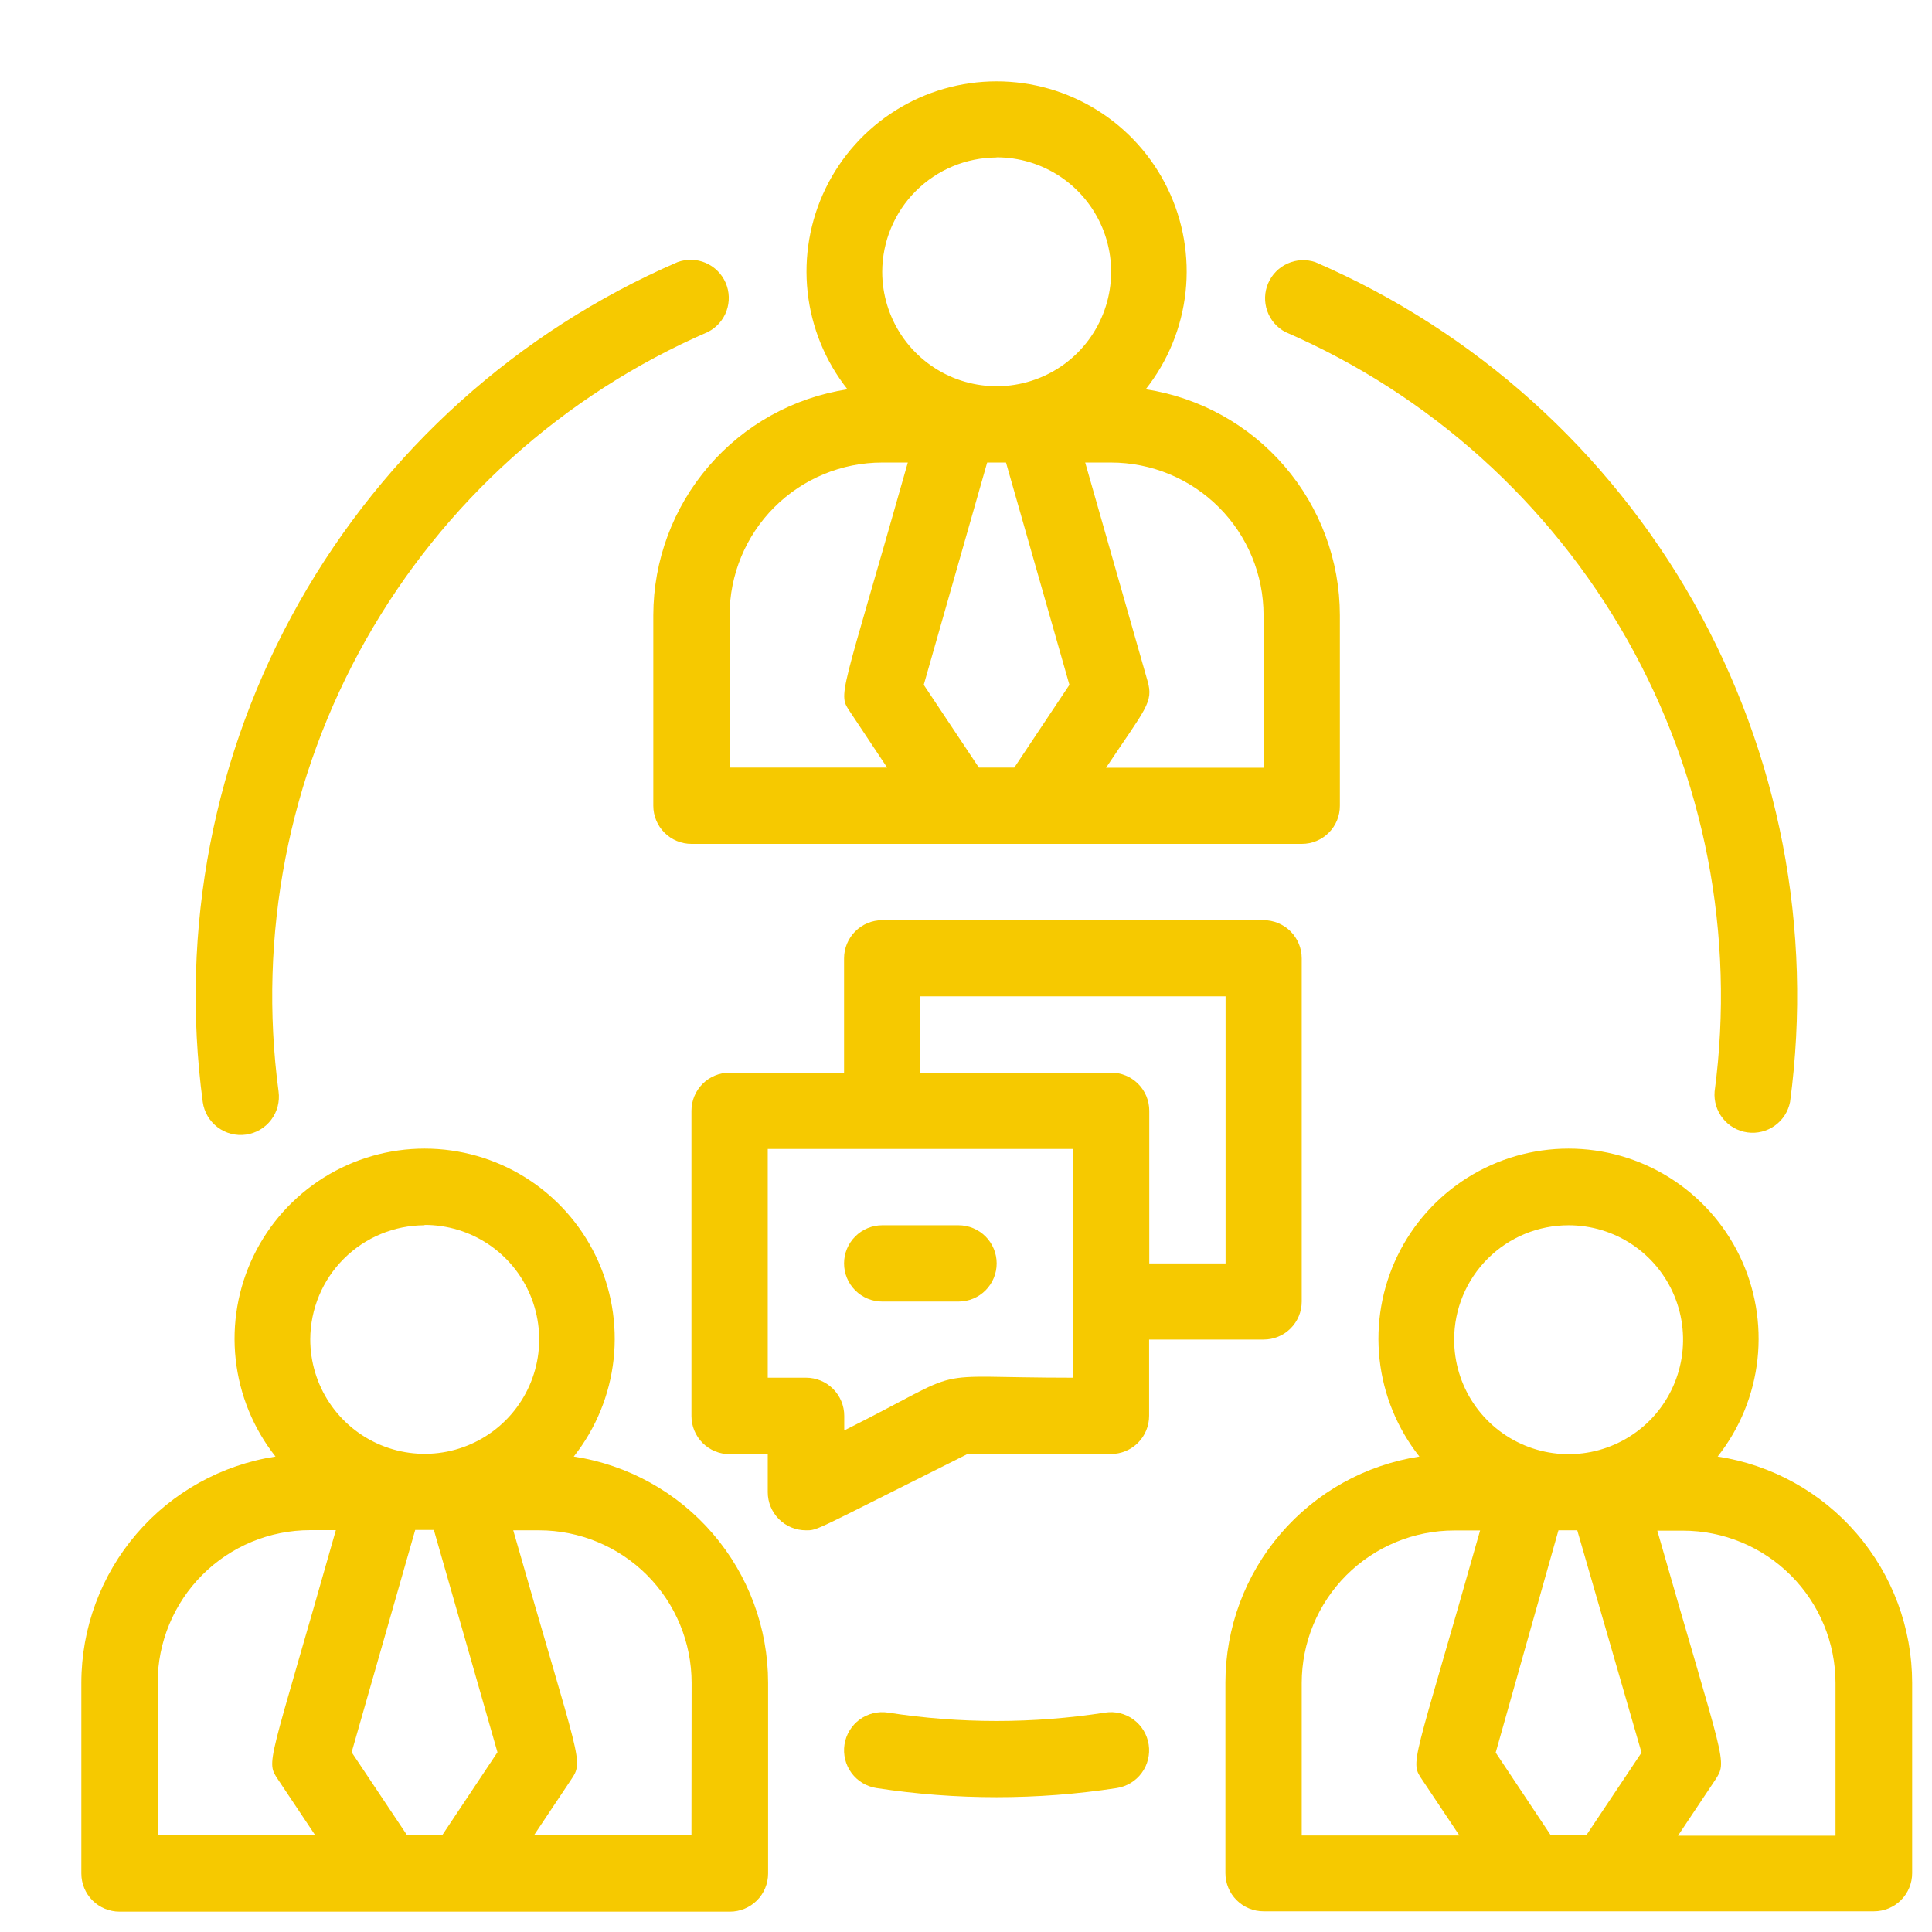 <svg width="95" height="95" viewBox="0 0 95 95" fill="none" xmlns="http://www.w3.org/2000/svg">
<g filter="url(#filter0_d)">
<path d="M28.124 26.248V35.62C28.124 36.118 28.322 36.595 28.674 36.947C29.025 37.298 29.503 37.496 30 37.496H60.017C60.263 37.496 60.506 37.448 60.733 37.353C60.96 37.259 61.167 37.12 61.34 36.946C61.514 36.772 61.651 36.565 61.745 36.337C61.838 36.11 61.885 35.866 61.884 35.62V26.248C61.881 23.562 60.917 20.966 59.166 18.929C57.415 16.892 54.993 15.548 52.337 15.142C53.426 13.765 54.105 12.108 54.296 10.363C54.486 8.617 54.182 6.853 53.416 5.273C52.651 3.693 51.456 2.36 49.968 1.427C48.48 0.495 46.76 0 45.004 0C43.248 0 41.528 0.495 40.04 1.427C38.552 2.36 37.357 3.693 36.592 5.273C35.827 6.853 35.522 8.617 35.713 10.363C35.904 12.108 36.582 13.765 37.671 15.142C35.016 15.55 32.595 16.894 30.844 18.93C29.093 20.967 28.129 23.563 28.124 26.248ZM45.467 18.744L48.585 29.675L45.875 33.744H44.133L41.423 29.675L44.541 18.744H45.467ZM31.876 26.248C31.876 24.258 32.667 22.349 34.074 20.942C35.481 19.535 37.39 18.744 39.38 18.744H40.639C37.304 30.534 37.171 30.067 37.821 31.034L39.622 33.744H31.876V26.248ZM58.132 26.248V33.752H50.386C52.337 30.826 52.729 30.534 52.429 29.492L49.361 18.744H50.628C52.618 18.744 54.527 19.535 55.934 20.942C57.342 22.349 58.132 24.258 58.132 26.248ZM45 3.736C46.113 3.734 47.202 4.063 48.129 4.68C49.056 5.298 49.778 6.176 50.206 7.204C50.633 8.233 50.745 9.365 50.529 10.457C50.313 11.549 49.778 12.553 48.991 13.341C48.204 14.129 47.201 14.665 46.109 14.883C45.017 15.101 43.885 14.99 42.856 14.565C41.828 14.139 40.948 13.417 40.329 12.492C39.711 11.566 39.38 10.477 39.38 9.364C39.385 7.875 39.978 6.448 41.031 5.395C42.084 4.342 43.511 3.749 45 3.744V3.736Z" fill="#F6C900"/>
<path d="M24.213 67.621C25.302 66.243 25.981 64.587 26.172 62.841C26.362 61.096 26.058 59.332 25.292 57.752C24.527 56.171 23.332 54.839 21.844 53.906C20.356 52.973 18.636 52.479 16.88 52.479C15.124 52.479 13.404 52.973 11.916 53.906C10.428 54.839 9.233 56.171 8.468 57.752C7.703 59.332 7.398 61.096 7.589 62.841C7.78 64.587 8.458 66.243 9.547 67.621C6.89 68.031 4.468 69.377 2.717 71.417C0.966 73.457 0.002 76.056 0 78.744V88.124C0 88.621 0.198 89.099 0.549 89.451C0.724 89.625 0.93 89.763 1.158 89.857C1.386 89.951 1.63 90 1.876 90H31.892C32.39 90 32.867 89.802 33.219 89.451C33.571 89.099 33.769 88.621 33.769 88.124V78.744C33.768 76.054 32.803 73.453 31.051 71.413C29.298 69.373 26.872 68.028 24.213 67.621ZM20.461 82.162L17.751 86.231H16.009L13.291 82.162L16.417 71.231H17.334L20.461 82.162ZM16.876 56.231C17.99 56.23 19.079 56.559 20.006 57.176C20.933 57.794 21.655 58.673 22.082 59.702C22.509 60.731 22.622 61.863 22.405 62.955C22.188 64.048 21.651 65.052 20.864 65.839C20.076 66.627 19.073 67.163 17.98 67.38C16.888 67.597 15.755 67.485 14.727 67.058C13.698 66.631 12.819 65.908 12.201 64.981C11.583 64.054 11.255 62.965 11.256 61.851C11.263 60.364 11.857 58.94 12.911 57.891C13.963 56.841 15.389 56.25 16.876 56.248V56.231ZM3.752 78.744C3.752 76.754 4.543 74.845 5.95 73.438C7.357 72.03 9.266 71.24 11.256 71.24H12.515C9.18 83.029 9.047 82.562 9.689 83.53L11.498 86.24H3.752V78.744ZM30 86.248H22.254L24.063 83.538C24.73 82.537 24.555 82.863 21.237 71.248H22.504C24.494 71.248 26.403 72.039 27.81 73.446C29.218 74.853 30.008 76.762 30.008 78.752L30 86.248Z" fill="#F6C900"/>
<path d="M80.461 67.621C81.55 66.243 82.228 64.587 82.419 62.841C82.61 61.096 82.305 59.332 81.54 57.752C80.775 56.171 79.579 54.839 78.092 53.906C76.604 52.973 74.883 52.479 73.128 52.479C71.372 52.479 69.651 52.973 68.163 53.906C66.676 54.839 65.481 56.171 64.715 57.752C63.95 59.332 63.645 61.096 63.836 62.841C64.027 64.587 64.706 66.243 65.794 67.621C63.141 68.031 60.722 69.375 58.973 71.412C57.224 73.448 56.26 76.043 56.256 78.727V88.107C56.256 88.605 56.453 89.082 56.805 89.434C57.157 89.786 57.634 89.983 58.132 89.983H88.148C88.646 89.983 89.123 89.786 89.475 89.434C89.827 89.082 90.024 88.605 90.024 88.107V78.744C90.021 76.053 89.055 73.453 87.301 71.412C85.547 69.372 83.121 68.027 80.461 67.621ZM76.717 82.179L73.999 86.248H72.256L69.546 82.179L72.632 71.248H73.557L76.717 82.179ZM73.132 56.248C74.245 56.248 75.334 56.578 76.26 57.197C77.185 57.816 77.906 58.695 78.332 59.724C78.758 60.753 78.869 61.885 78.651 62.977C78.433 64.069 77.896 65.072 77.109 65.859C76.321 66.645 75.317 67.181 74.225 67.397C73.132 67.613 72.001 67.501 70.972 67.073C69.944 66.646 69.066 65.924 68.448 64.997C67.831 64.07 67.502 62.981 67.504 61.868C67.504 61.129 67.649 60.398 67.932 59.715C68.215 59.033 68.63 58.413 69.153 57.891C69.675 57.369 70.296 56.955 70.979 56.673C71.661 56.392 72.393 56.247 73.132 56.248ZM60.008 78.76C60.008 76.77 60.798 74.862 62.206 73.454C63.613 72.047 65.522 71.256 67.512 71.256H68.779C65.444 83.046 65.302 82.579 65.953 83.546L67.762 86.256H60.008V78.76ZM86.256 86.265H78.51L80.319 83.555C80.978 82.554 80.811 82.879 77.493 71.265H78.751C80.742 71.265 82.65 72.055 84.058 73.463C85.465 74.87 86.256 76.779 86.256 78.769V86.265Z" fill="#F6C900"/>
<path d="M58.132 61.868C58.378 61.869 58.622 61.822 58.849 61.728C59.077 61.635 59.284 61.497 59.458 61.324C59.633 61.15 59.771 60.944 59.865 60.717C59.96 60.49 60.008 60.246 60.008 60V43.124C60.008 42.627 59.81 42.15 59.459 41.798C59.107 41.446 58.63 41.248 58.132 41.248H39.38C38.883 41.248 38.405 41.446 38.054 41.798C37.702 42.15 37.504 42.627 37.504 43.124V48.744H31.876C31.378 48.744 30.901 48.942 30.549 49.294C30.198 49.645 30 50.123 30 50.62V65.628C30 66.126 30.198 66.603 30.549 66.955C30.901 67.307 31.378 67.504 31.876 67.504H33.752V69.372C33.752 69.87 33.95 70.347 34.301 70.699C34.653 71.05 35.13 71.248 35.628 71.248C36.237 71.248 35.912 71.323 43.574 67.496H50.628C51.126 67.496 51.603 67.298 51.955 66.947C52.306 66.595 52.504 66.118 52.504 65.62V61.868H58.132ZM41.256 44.992H56.264V58.124H52.512V50.62C52.512 50.123 52.315 49.645 51.963 49.294C51.611 48.942 51.134 48.744 50.636 48.744H41.256V44.992ZM48.76 63.744C41.114 63.744 43.949 63.119 37.513 66.337V65.62C37.513 65.123 37.315 64.645 36.963 64.293C36.611 63.942 36.134 63.744 35.636 63.744H33.752V52.496H48.76V63.744Z" fill="#F6C900"/>
<path d="M43.133 56.248H39.38C38.883 56.248 38.406 56.446 38.054 56.798C37.702 57.15 37.504 57.627 37.504 58.124C37.504 58.622 37.702 59.099 38.054 59.451C38.406 59.803 38.883 60 39.38 60H43.133C43.63 60 44.107 59.803 44.459 59.451C44.811 59.099 45.008 58.622 45.008 58.124C45.008 57.627 44.811 57.15 44.459 56.798C44.107 56.446 43.63 56.248 43.133 56.248Z" fill="#F6C900"/>
<path d="M50.344 80.211C46.806 80.761 43.203 80.761 39.664 80.211C39.42 80.174 39.171 80.185 38.932 80.244C38.693 80.303 38.467 80.408 38.269 80.554C38.07 80.7 37.902 80.884 37.775 81.095C37.647 81.305 37.562 81.539 37.525 81.783C37.488 82.027 37.499 82.275 37.558 82.514C37.617 82.754 37.722 82.979 37.868 83.178C38.163 83.579 38.605 83.846 39.097 83.922C43.012 84.522 46.996 84.522 50.911 83.922C51.404 83.846 51.846 83.579 52.14 83.178C52.435 82.777 52.558 82.275 52.483 81.783C52.408 81.291 52.14 80.849 51.739 80.554C51.338 80.259 50.837 80.136 50.344 80.211Z" fill="#F6C900"/>
<path d="M9.697 49.669C8.675 41.995 10.183 34.197 13.992 27.458C17.802 20.718 23.706 15.405 30.808 12.324C31.235 12.108 31.563 11.737 31.725 11.287C31.887 10.837 31.871 10.342 31.681 9.903C31.49 9.465 31.139 9.115 30.7 8.927C30.26 8.738 29.765 8.725 29.316 8.889C21.458 12.291 14.926 18.165 10.712 25.619C6.498 33.073 4.833 41.7 5.97 50.187C6.038 50.681 6.3 51.127 6.698 51.428C7.096 51.73 7.598 51.86 8.092 51.791C8.586 51.723 9.033 51.461 9.334 51.063C9.635 50.665 9.765 50.164 9.697 49.669Z" fill="#F6C900"/>
<path d="M59.199 12.324C66.301 15.405 72.205 20.718 76.015 27.458C79.825 34.197 81.333 41.996 80.311 49.67C80.271 50.147 80.416 50.622 80.716 50.996C81.015 51.371 81.447 51.616 81.921 51.682C82.396 51.749 82.878 51.63 83.269 51.352C83.659 51.074 83.928 50.657 84.021 50.187C85.161 41.699 83.497 33.072 79.283 25.617C75.069 18.163 68.534 12.289 60.675 8.889C60.229 8.74 59.743 8.764 59.314 8.957C58.885 9.149 58.544 9.496 58.358 9.928C58.172 10.36 58.156 10.846 58.312 11.29C58.467 11.734 58.784 12.103 59.199 12.324Z" fill="#F6C900"/>
</g>
<defs>
<filter id="filter0_d" x="0" y="0" width="94.524" height="94.5" filterUnits="userSpaceOnUse" color-interpolation-filters="sRGB">
<feFlood flood-opacity="0" result="BackgroundImageFix"/>
<feColorMatrix in="SourceAlpha" type="matrix" values="0 0 0 0 0 0 0 0 0 0 0 0 0 0 0 0 0 0 127 0" result="hardAlpha"/>
<feOffset dx="4" dy="4"/>
<feGaussianBlur stdDeviation="0.25"/>
<feColorMatrix type="matrix" values="0 0 0 0 0 0 0 0 0 0 0 0 0 0 0 0 0 0 0.1 0"/>
<feBlend mode="normal" in2="BackgroundImageFix" result="effect1_dropShadow"/>
<feBlend mode="normal" in="SourceGraphic" in2="effect1_dropShadow" result="shape"/>
</filter>
</defs>
</svg>
